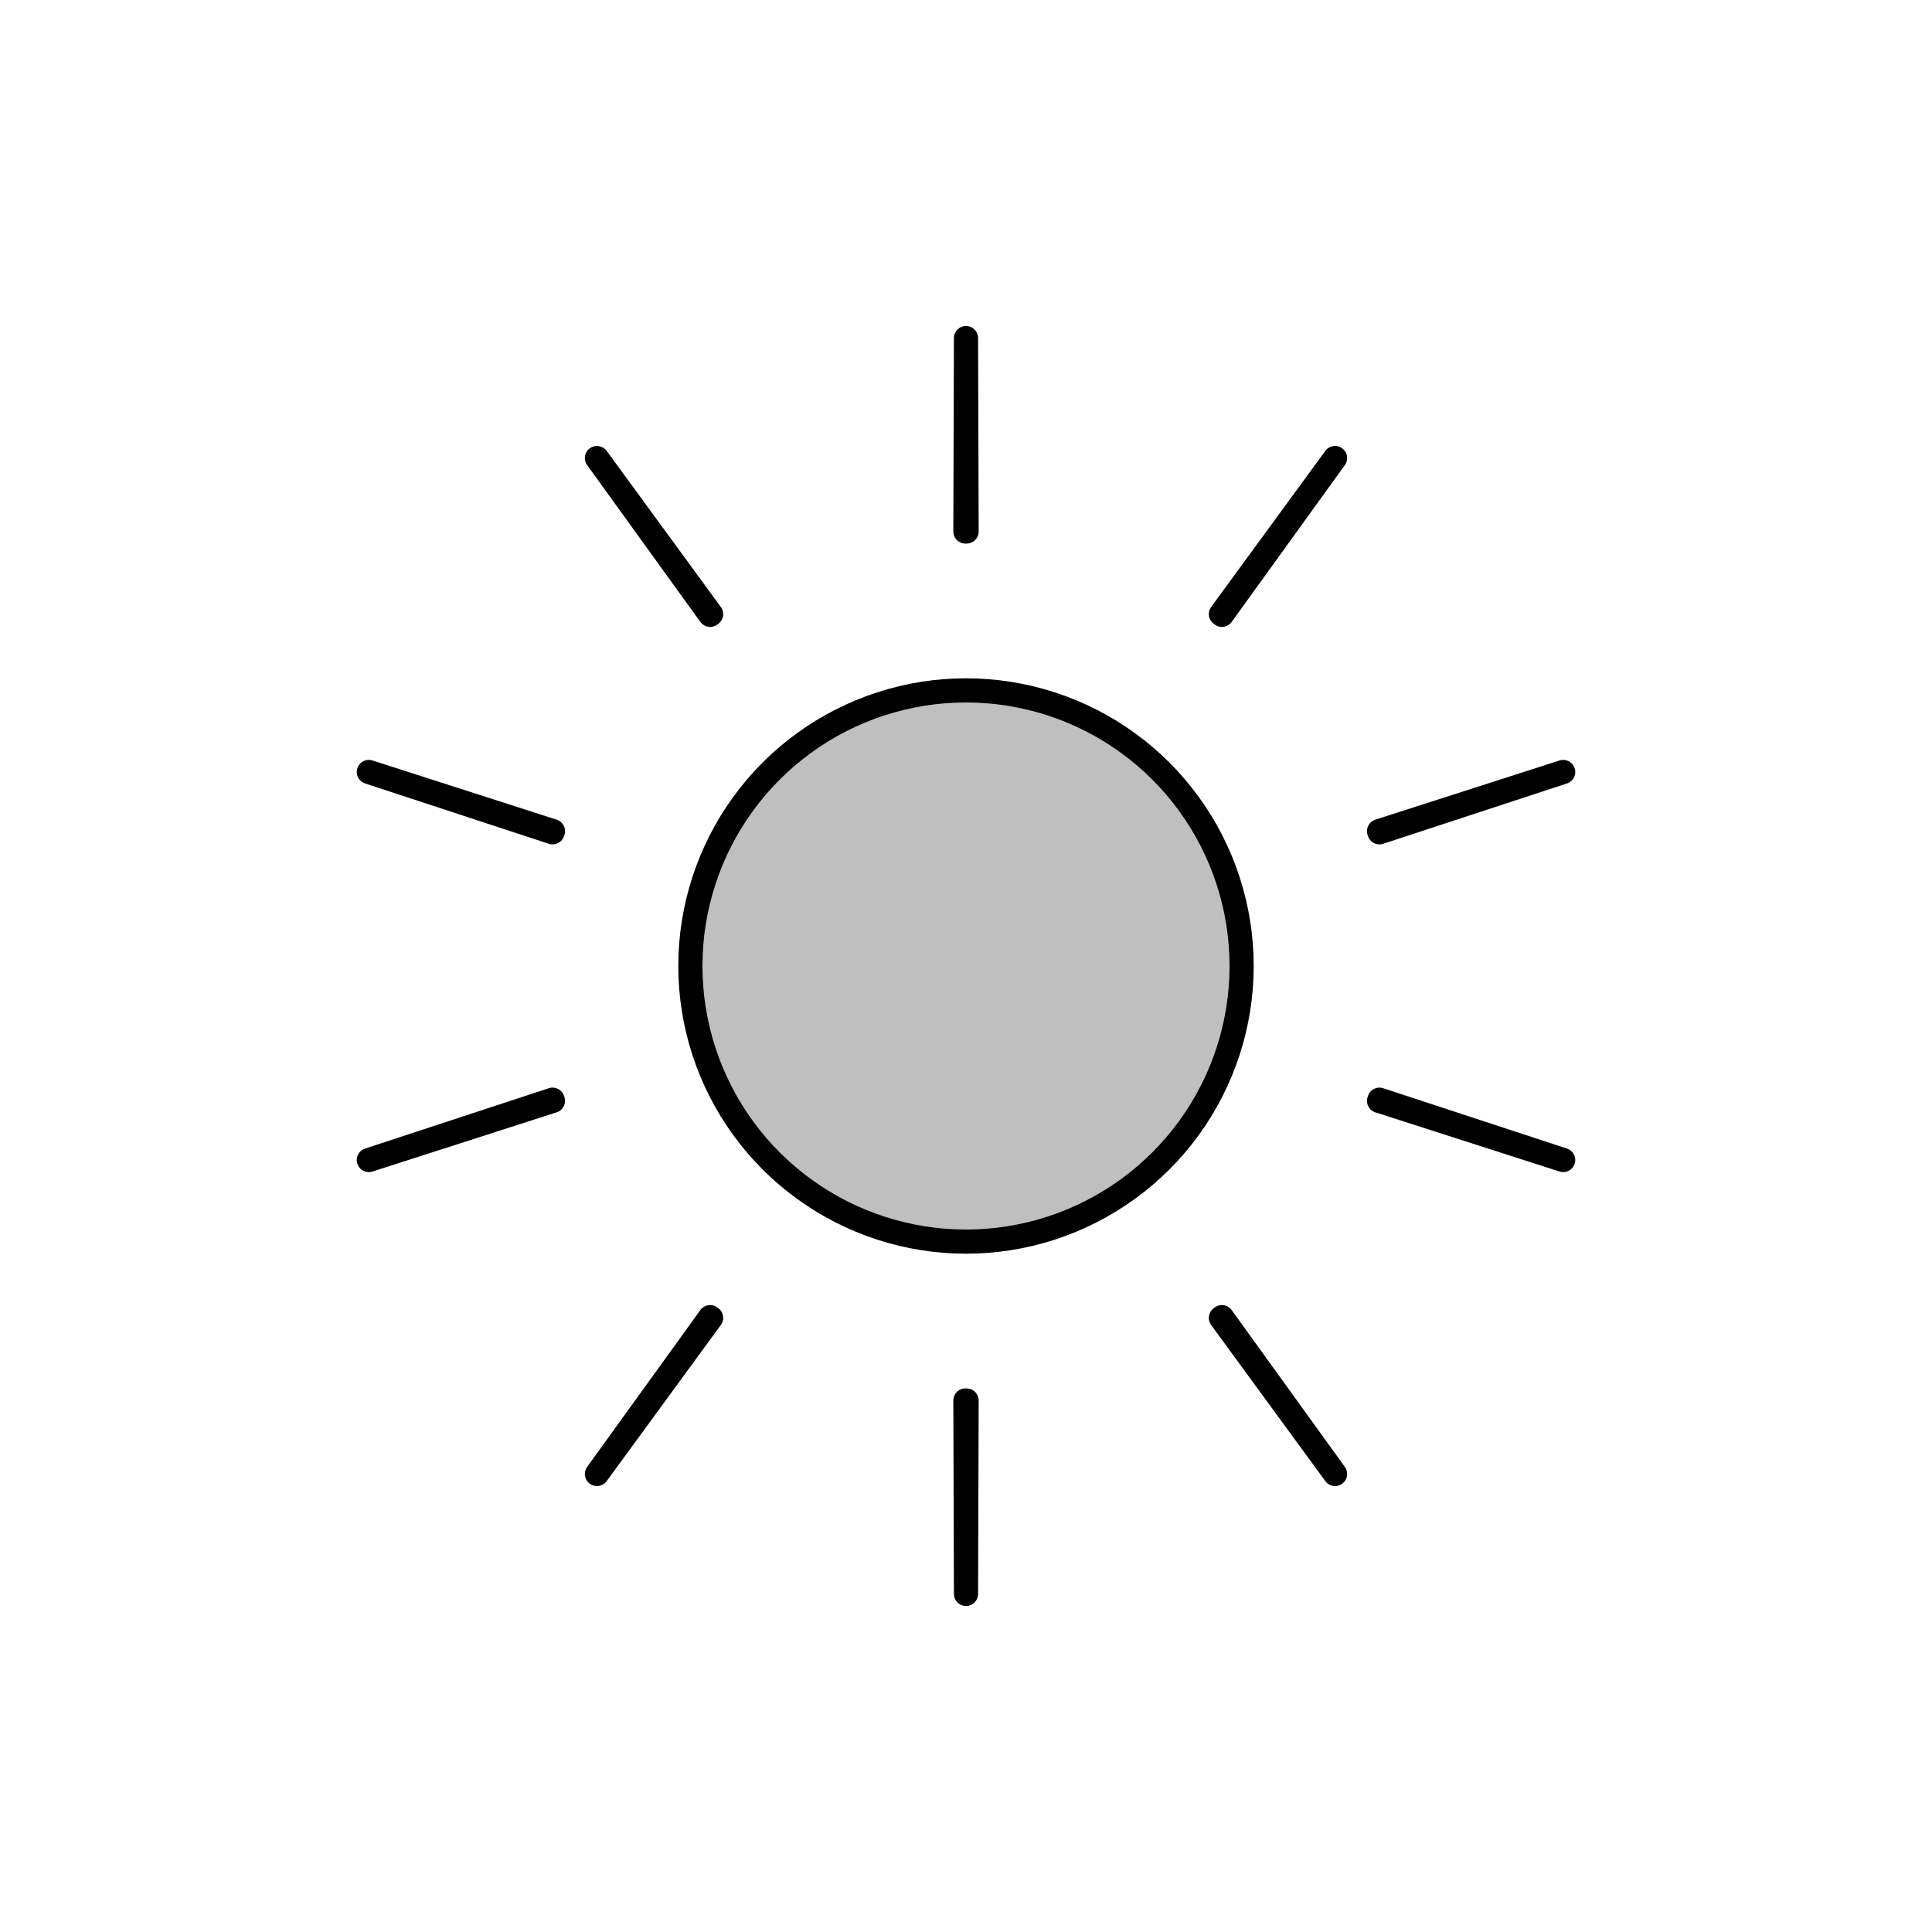 <svg viewBox="0 0 80 80" fill="none">
  <path d="M40 14L40.025 22.008L40.001 22L39.975 22.008L40 14Z" fill="currentColor" fill-opacity="0.25" />
  <path d="M29.445 25.43L24.718 18.966L29.405 25.459L29.42 25.438L29.445 25.43Z" fill="currentColor" fill-opacity="0.25" />
  <path d="M22.897 34.417L15.273 31.966L22.881 34.464V34.438L22.897 34.417Z" fill="currentColor" fill-opacity="0.25" />
  <path d="M22.881 45.536L15.273 48.034L22.897 45.583L22.882 45.562L22.881 45.536Z" fill="currentColor" fill-opacity="0.25" />
  <path d="M29.405 54.541L24.718 61.034L29.445 54.57L29.421 54.562L29.405 54.541Z" fill="currentColor" fill-opacity="0.25" />
  <path d="M39.975 57.992L40 66L40.025 57.992L40.001 58L39.975 57.992Z" fill="currentColor" fill-opacity="0.25" />
  <path d="M50.555 54.571L55.282 61.034L50.596 54.541L50.581 54.562L50.555 54.571Z" fill="currentColor" fill-opacity="0.25" />
  <path d="M57.104 45.584L64.728 48.034L57.12 45.536V45.562L57.104 45.584Z" fill="currentColor" fill-opacity="0.25" />
  <path d="M57.12 34.438L57.12 34.464L64.728 31.966L57.104 34.416L57.12 34.438Z" fill="currentColor" fill-opacity="0.25" />
  <path d="M50.596 25.459L55.282 18.966L50.555 25.429L50.581 25.438L50.596 25.459Z" fill="currentColor" fill-opacity="0.25" />
  <path d="M36.473 29.146C38.766 28.401 41.235 28.401 43.527 29.146C45.819 29.891 47.816 31.342 49.233 33.292C50.65 35.242 51.413 37.59 51.413 40C51.413 42.41 50.65 44.758 49.233 46.708C47.816 48.658 45.819 50.109 43.527 50.854C41.235 51.599 38.766 51.599 36.473 50.854C34.181 50.109 32.184 48.658 30.767 46.708C29.35 44.758 28.587 42.41 28.587 40C28.587 37.59 29.35 35.242 30.767 33.292C32.184 31.342 34.181 29.891 36.473 29.146Z" fill="currentColor" fill-opacity="0.25" />
  <path d="M40 14L40.025 22.008L40.001 22L39.975 22.008L40 14Z" stroke="currentColor" stroke-linecap="round" stroke-linejoin="round" />
  <path d="M29.445 25.43L24.718 18.966L29.405 25.459L29.42 25.438L29.445 25.43Z" stroke="currentColor" stroke-linecap="round" stroke-linejoin="round" />
  <path d="M22.897 34.417L15.273 31.966L22.881 34.464V34.438L22.897 34.417Z" stroke="currentColor" stroke-linecap="round" stroke-linejoin="round" />
  <path d="M22.881 45.536L15.273 48.034L22.897 45.583L22.882 45.562L22.881 45.536Z" stroke="currentColor" stroke-linecap="round" stroke-linejoin="round" />
  <path d="M29.405 54.541L24.718 61.034L29.445 54.57L29.421 54.562L29.405 54.541Z" stroke="currentColor" stroke-linecap="round" stroke-linejoin="round" />
  <path d="M39.975 57.992L40 66L40.025 57.992L40.001 58L39.975 57.992Z" stroke="currentColor" stroke-linecap="round" stroke-linejoin="round" />
  <path d="M50.555 54.571L55.282 61.034L50.596 54.541L50.581 54.562L50.555 54.571Z" stroke="currentColor" stroke-linecap="round" stroke-linejoin="round" />
  <path d="M57.104 45.584L64.728 48.034L57.12 45.536V45.562L57.104 45.584Z" stroke="currentColor" stroke-linecap="round" stroke-linejoin="round" />
  <path d="M57.12 34.438L57.12 34.464L64.728 31.966L57.104 34.416L57.12 34.438Z" stroke="currentColor" stroke-linecap="round" stroke-linejoin="round" />
  <path d="M50.596 25.459L55.282 18.966L50.555 25.429L50.581 25.438L50.596 25.459Z" stroke="currentColor" stroke-linecap="round" stroke-linejoin="round" />
  <path d="M36.473 29.146C38.766 28.401 41.235 28.401 43.527 29.146C45.819 29.891 47.816 31.342 49.233 33.292C50.65 35.242 51.413 37.59 51.413 40C51.413 42.41 50.65 44.758 49.233 46.708C47.816 48.658 45.819 50.109 43.527 50.854C41.235 51.599 38.766 51.599 36.473 50.854C34.181 50.109 32.184 48.658 30.767 46.708C29.35 44.758 28.587 42.41 28.587 40C28.587 37.59 29.35 35.242 30.767 33.292C32.184 31.342 34.181 29.891 36.473 29.146Z" stroke="currentColor" stroke-linecap="round" stroke-linejoin="round" />
</svg>